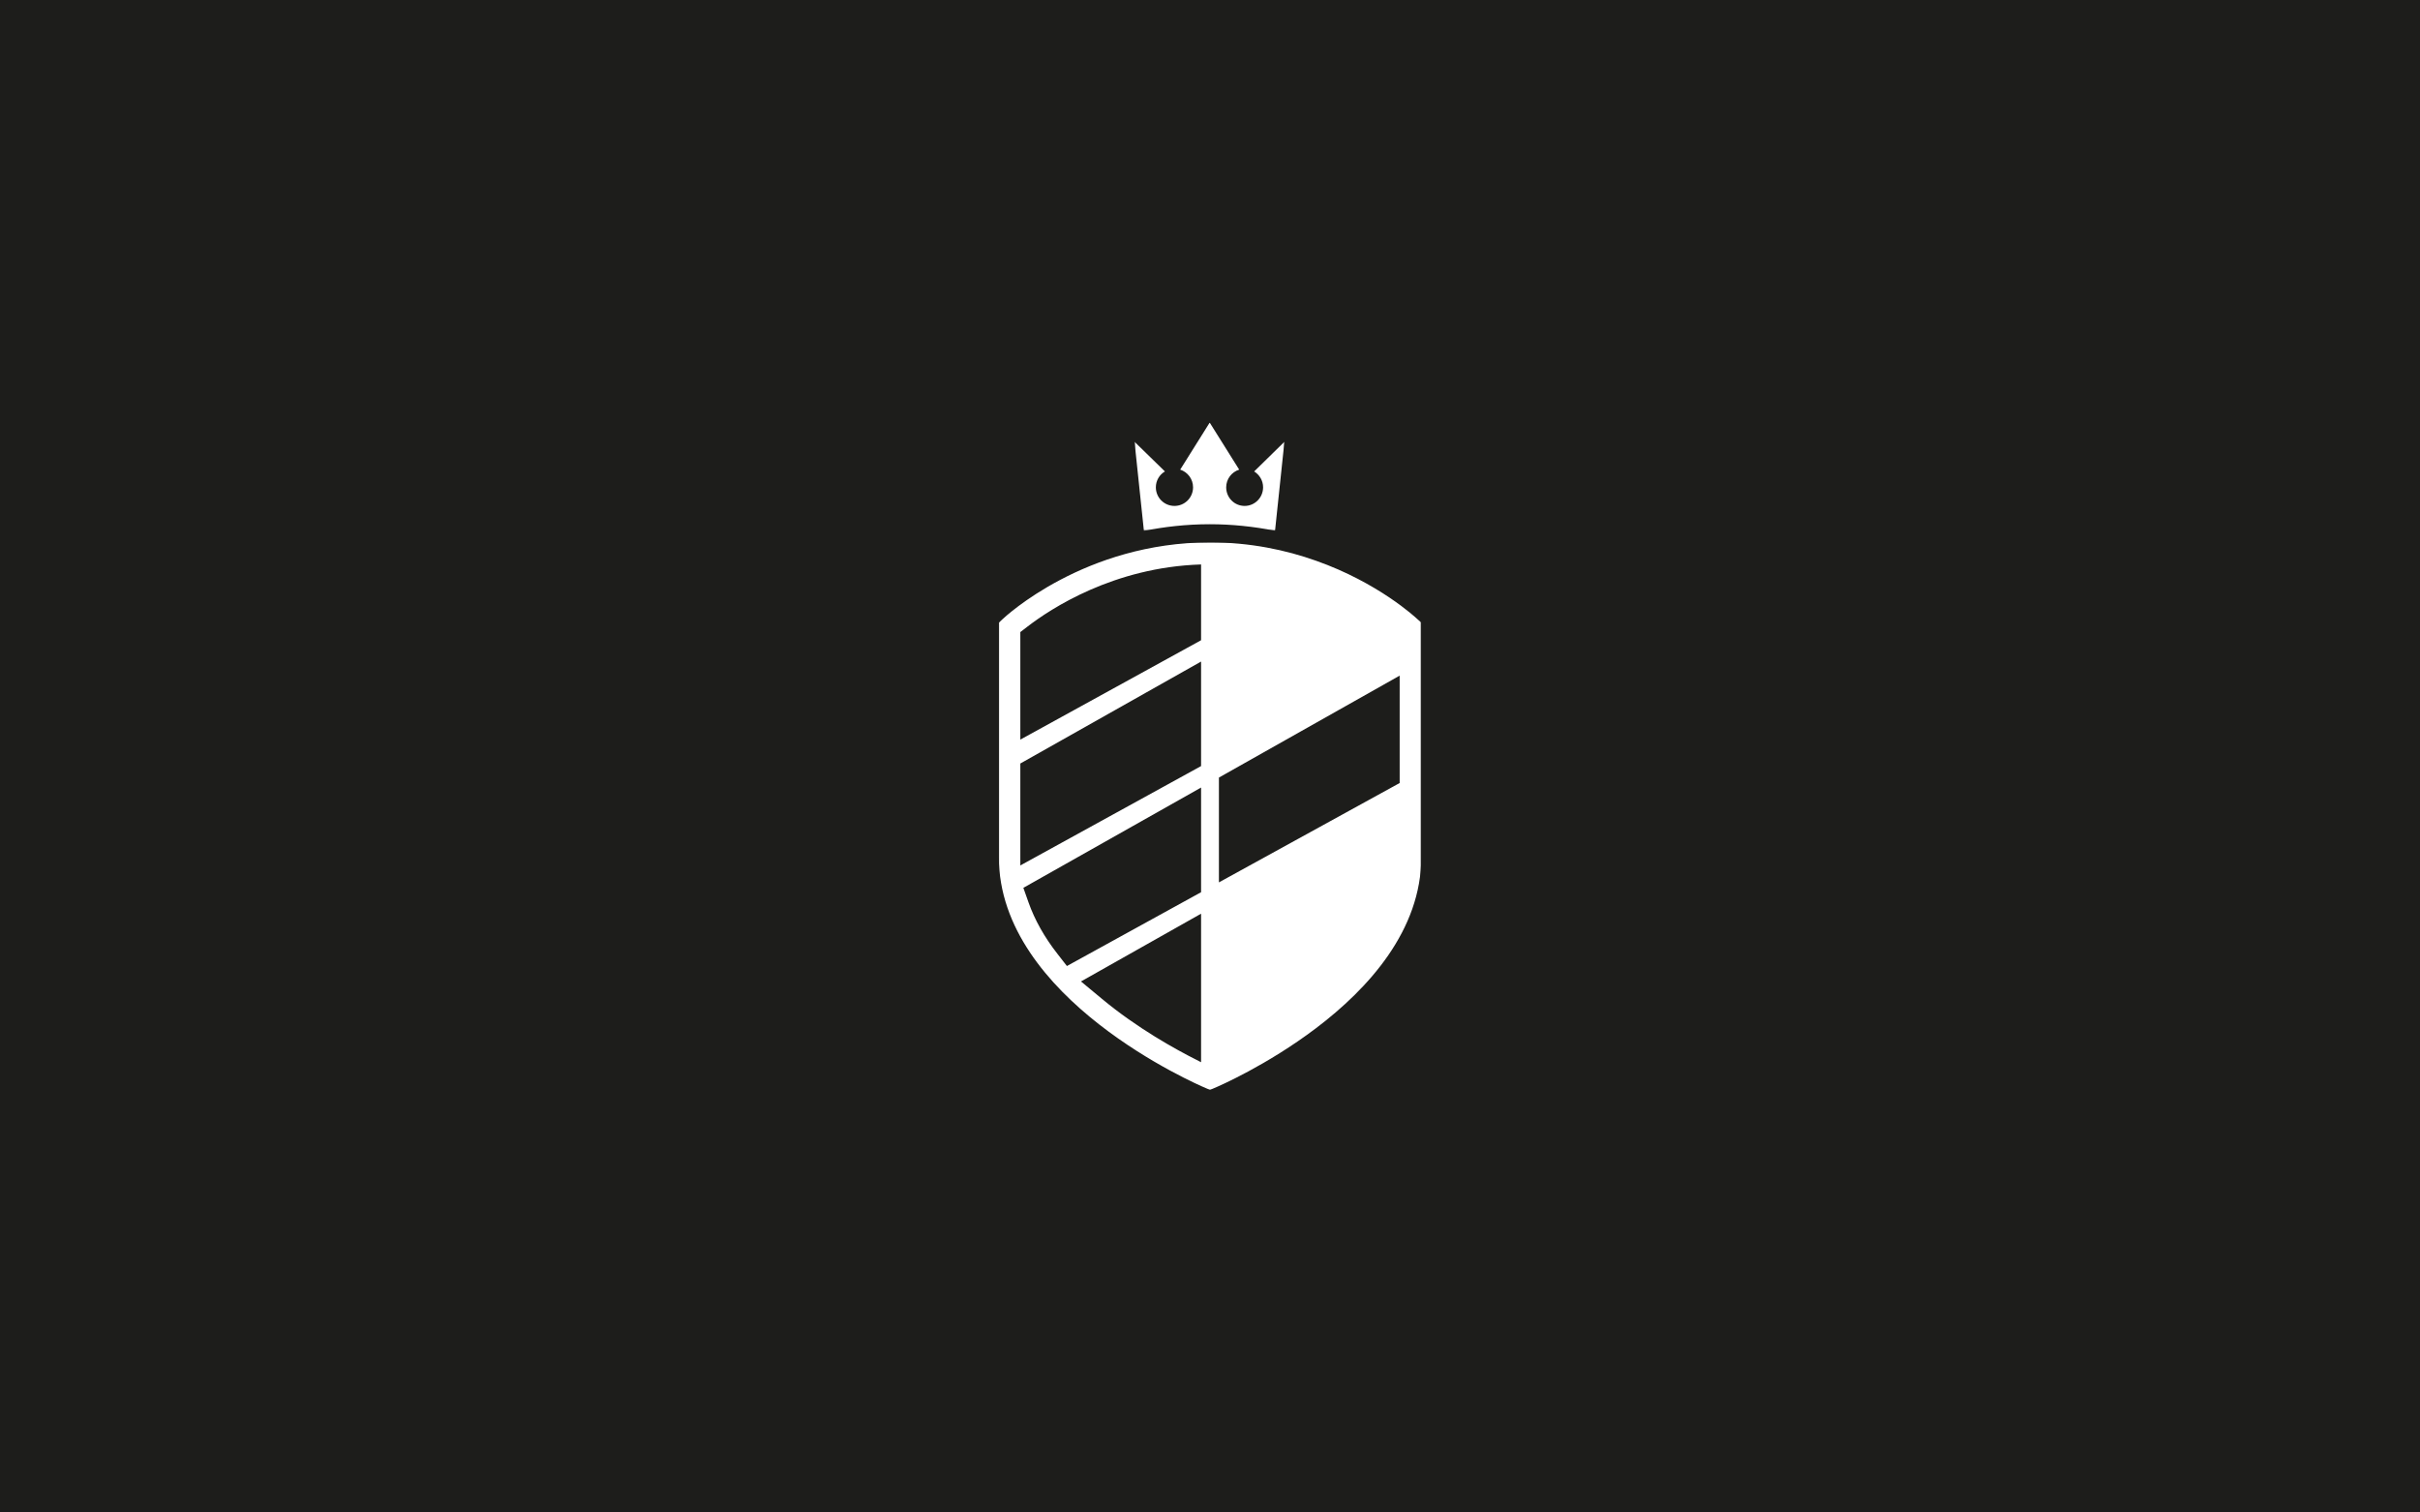 <?xml version="1.0" encoding="utf-8"?>
<!-- Generator: Adobe Illustrator 27.2.0, SVG Export Plug-In . SVG Version: 6.00 Build 0)  -->
<svg version="1.1" id="Layer_1" xmlns="http://www.w3.org/2000/svg" xmlns:xlink="http://www.w3.org/1999/xlink" x="0px" y="0px"
	 viewBox="0 0 1600 1000" style="enable-background:new 0 0 1600 1000;" xml:space="preserve">
<style type="text/css">
	.st0{fill:#1D1D1B;}
	.st1{fill-rule:evenodd;clip-rule:evenodd;fill:#FFFFFF;filter:url(#Adobe_OpacityMaskFilter);}
	.st2{mask:url(#mask0_907_9971_00000116205504349933438430000005135106994606301114_);}
	.st3{fill-rule:evenodd;clip-rule:evenodd;fill:#FFFFFF;}
	
		.st4{fill-rule:evenodd;clip-rule:evenodd;fill:#FFFFFF;filter:url(#Adobe_OpacityMaskFilter_00000037658048680382028470000017134839463798434487_);}
	.st5{mask:url(#mask1_907_9971_00000151539961553523702260000011612386511595106696_);}
</style>
<rect x="-3" y="-2.2" class="st0" width="1606" height="1005.2"/>
<g>
	<defs>
		<filter id="Adobe_OpacityMaskFilter" filterUnits="userSpaceOnUse" x="660.4" y="358.6" width="279.2" height="362">
			<feColorMatrix  type="matrix" values="1 0 0 0 0  0 1 0 0 0  0 0 1 0 0  0 0 0 1 0"/>
		</filter>
	</defs>
	
		<mask maskUnits="userSpaceOnUse" x="660.4" y="358.6" width="279.2" height="362" id="mask0_907_9971_00000116205504349933438430000005135106994606301114_">
		<path class="st1" d="M660.4,358.6h279.2v362H660.4V358.6z"/>
	</mask>
	<g class="st2">
		<path class="st3" d="M925.4,517.7l-119.5,65.7v-69.3l119.5-67.4V517.7z M728.2,660.1l-13.5-11.2l79.4-44.8v98.2l-3.1-1.6
			C777.7,694,751.9,679.9,728.2,660.1L728.2,660.1z M699.1,630.6c-8.6-11-15-22.4-19.1-34l-3.4-9.6l117.5-66.3v69.2l-88.7,48.8
			L699.1,630.6z M674.6,504.8l119.5-67.4v69.1l-119.5,65.7V504.8z M674.6,417.9l4.7-3.6c15.3-11.8,57-39.3,114.8-41.1v50.1
			l-119.5,65.7V417.9z M937.4,409.6c-1.5-1.4-26-24.3-67.4-38.9c-19.7-7-43.3-12.1-70-12.1c-82.7,0-135.2,48.9-137.4,51l-2.2,2.1
			v155c0,93.7,131.3,150.4,136.8,152.7l2.8,1.2l2.8-1.2c2.7-1.1,34.8-15,67.3-39.6c34.6-26.2,69.6-64.7,69.6-113.2v-155L937.4,409.6
			z"/>
	</g>
	<defs>
		
			<filter id="Adobe_OpacityMaskFilter_00000000183777419187745370000011451430088256344727_" filterUnits="userSpaceOnUse" x="750.2" y="279.4" width="99.2" height="71.6">
			<feColorMatrix  type="matrix" values="1 0 0 0 0  0 1 0 0 0  0 0 1 0 0  0 0 0 1 0"/>
		</filter>
	</defs>
	
		<mask maskUnits="userSpaceOnUse" x="750.2" y="279.4" width="99.2" height="71.6" id="mask1_907_9971_00000151539961553523702260000011612386511595106696_">
		
			<path style="fill-rule:evenodd;clip-rule:evenodd;fill:#FFFFFF;filter:url(#Adobe_OpacityMaskFilter_00000000183777419187745370000011451430088256344727_);" d="
			M750.2,279.4h99.2V351h-99.2V279.4z"/>
	</mask>
	<g class="st5">
		<path class="st3" d="M829.2,311.7c3.5,2.2,5.9,6,5.9,10.5c0,6.8-5.5,12.3-12.2,12.3c-6.8,0-12.2-5.5-12.2-12.3
			c0-5.5,3.6-10.1,8.6-11.7l-19.5-31.1l-19.5,31.1c4.9,1.6,8.5,6.2,8.5,11.7c0,6.8-5.5,12.3-12.3,12.3c-6.8,0-12.3-5.5-12.3-12.3
			c0-4.5,2.4-8.4,6-10.5l-20.1-19.6l6.2,58.9c0,0,0,0,0,0c13.4-2.7,28-4.4,43.6-4.4c14.5,0,28.9,1.5,43.1,4.3l6.2-58.8L829.2,311.7z
			"/>
	</g>
</g>
</svg>
